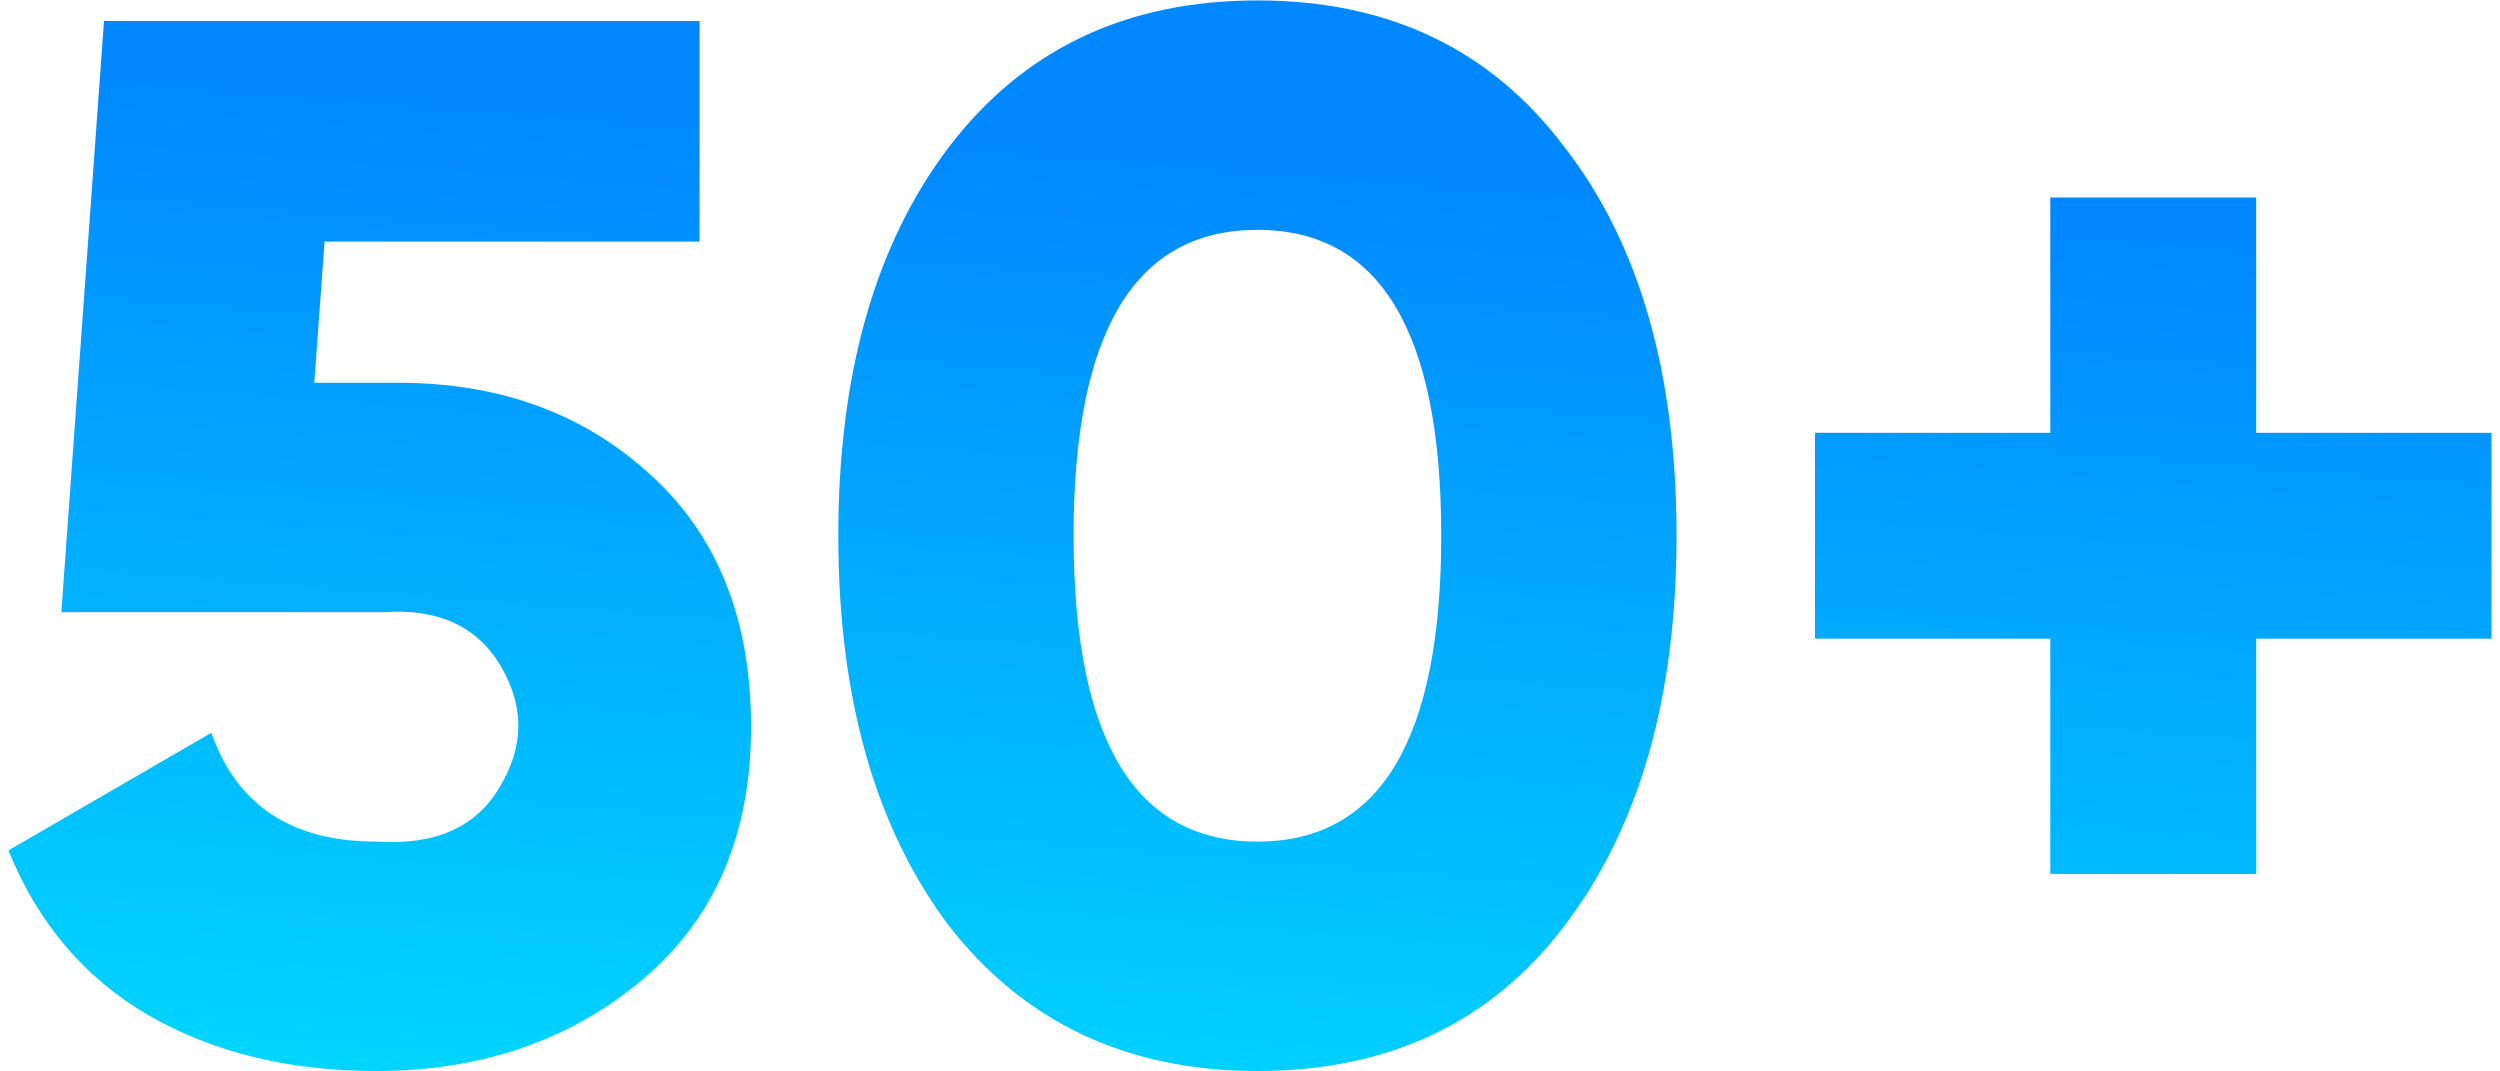 <svg width="119" height="51" viewBox="0 0 119 51" fill="none" xmlns="http://www.w3.org/2000/svg">
<path d="M14.96 18.22H18.95C23.757 18.22 27.747 19.667 30.92 22.56C34.14 25.453 35.75 29.467 35.75 34.6C35.75 39.733 34.023 43.747 30.57 46.64C27.117 49.533 22.893 50.98 17.9 50.98C13.747 50.98 10.13 50.093 7.05 48.32C4.017 46.547 1.8 43.933 0.4 40.48L10.06 34.88C11.273 38.333 13.887 40.06 17.9 40.06C20.7 40.247 22.66 39.383 23.78 37.47C24.947 35.557 24.97 33.643 23.85 31.73C22.73 29.817 20.863 28.953 18.25 29.14H2.92L4.95 1H33.3V11.5H15.45L14.96 18.22ZM74.483 44.05C70.983 48.67 66.106 50.98 59.853 50.98C53.646 50.98 48.746 48.67 45.153 44.05C41.653 39.383 39.903 33.2 39.903 25.5C39.903 17.8 41.653 11.64 45.153 7.02C48.699 2.353 53.599 0.02 59.853 0.02C66.106 0.02 70.983 2.353 74.483 7.02C78.029 11.593 79.803 17.753 79.803 25.5C79.803 33.2 78.029 39.383 74.483 44.05ZM59.853 10.94C54.019 10.94 51.103 15.793 51.103 25.5C51.103 35.207 54.019 40.06 59.853 40.06C65.686 40.06 68.603 35.207 68.603 25.5C68.603 15.793 65.686 10.94 59.853 10.94ZM107.395 20.6H118.595V30.4H107.395V41.6H97.594V30.4H86.394V20.6H97.594V9.4H107.395V20.6Z" fill="url(#paint0_linear_812_6102)"/>
<defs>
<linearGradient id="paint0_linear_812_6102" x1="-36" y1="55" x2="-31.707" y2="0.646" gradientUnits="userSpaceOnUse">
<stop offset="0.036" stop-color="#00E0FF"/>
<stop offset="1" stop-color="#0188FF"/>
</linearGradient>
</defs>
</svg>
